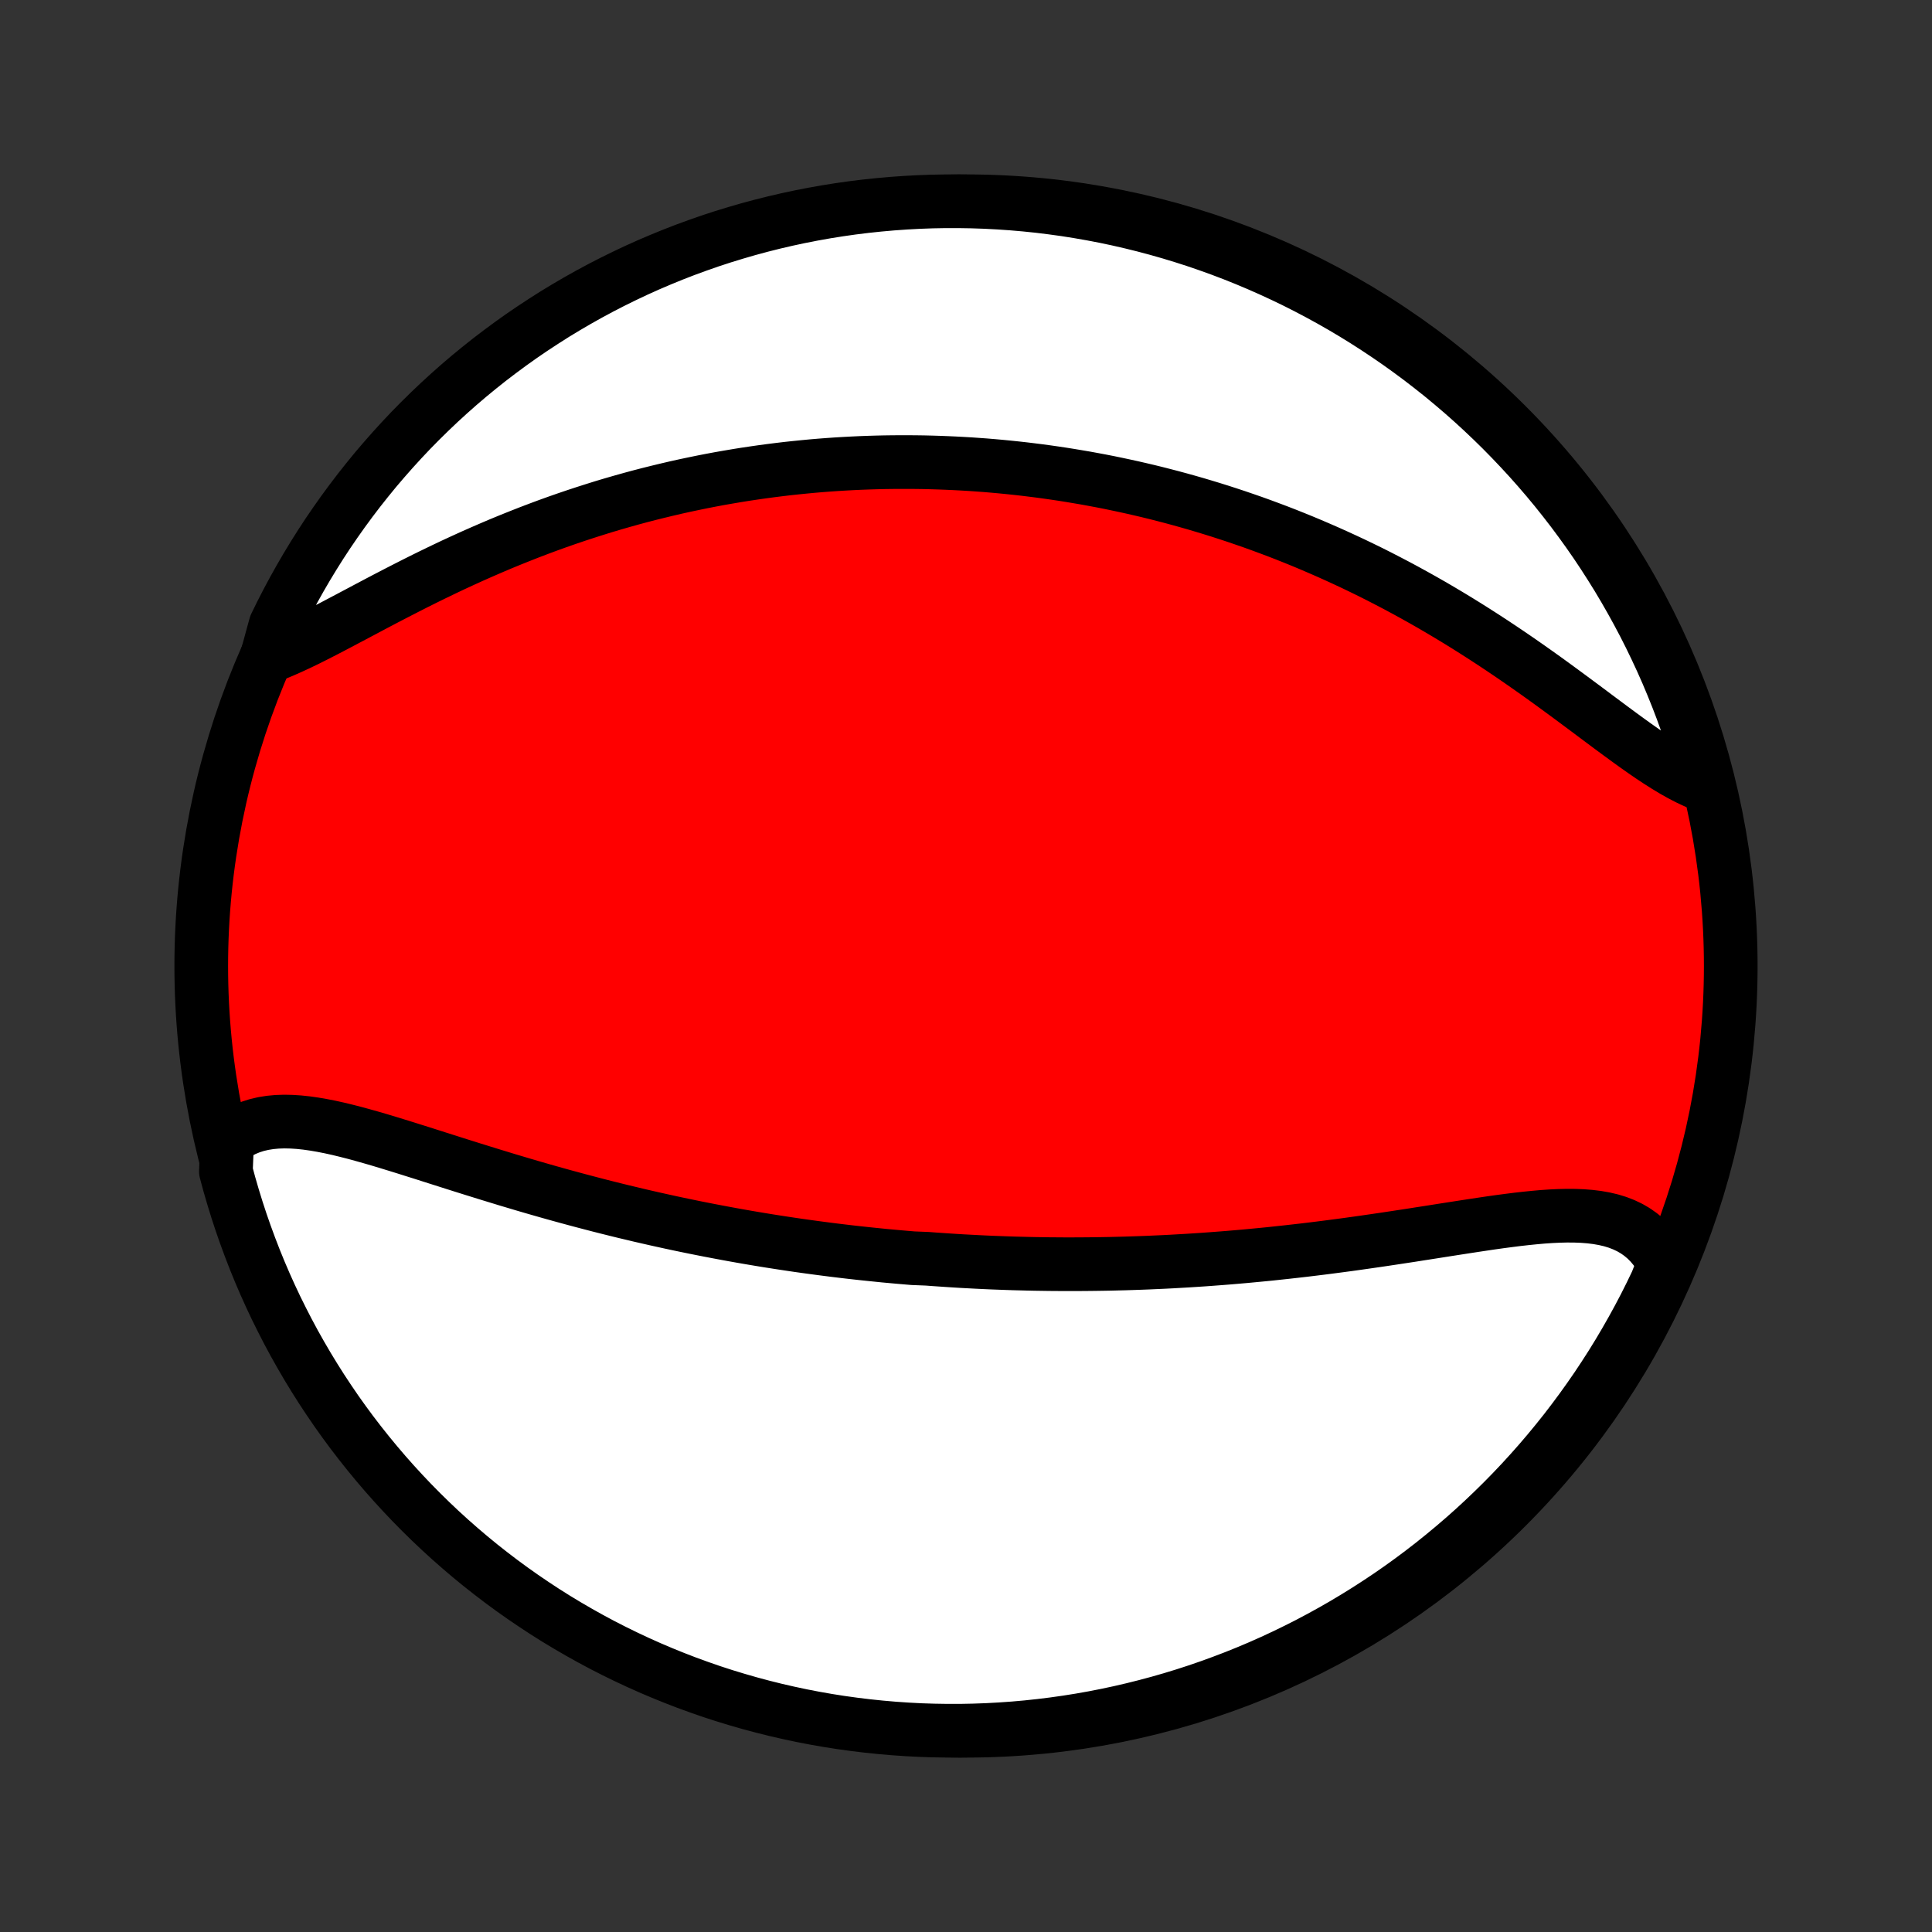 <?xml version="1.0" encoding="utf-8" standalone="no"?>
<!DOCTYPE svg PUBLIC "-//W3C//DTD SVG 1.1//EN"
  "http://www.w3.org/Graphics/SVG/1.1/DTD/svg11.dtd">
<!-- Created with matplotlib (http://matplotlib.org/) -->
<svg height="72pt" version="1.1" viewBox="0 0 72 72" width="72pt" xmlns="http://www.w3.org/2000/svg" xmlns:xlink="http://www.w3.org/1999/xlink">
 <rect x="0" y="0" width="72" height="72" fill="#333333" stroke="none"/>
 <defs>
  <style type="text/css">
*{stroke-linecap:butt;stroke-linejoin:round;}
  </style>
 </defs>
 <g id="figure_1">
  <g id="patch_1">
   <path d="
M0 72
L72 72
L72 0
L0 0
z
" style="fill:none;"/>
  </g>
  <g id="axes_1">
   <g id="PatchCollection_1">
    <defs>
     <path d="
M36 -7.5
C43.558 -7.5 50.808 -10.503 56.153 -15.848
C61.497 -21.192 64.5 -28.442 64.5 -36
C64.5 -43.558 61.497 -50.808 56.153 -56.153
C50.808 -61.497 43.558 -64.5 36 -64.5
C28.442 -64.5 21.192 -61.497 15.848 -56.153
C10.503 -50.808 7.5 -43.558 7.5 -36
C7.5 -28.442 10.503 -21.192 15.848 -15.848
C21.192 -10.503 28.442 -7.5 36 -7.5
z
" id="C0_0_a811fe30f3"/>
     <path d="
M8.466 -29.496
L8.669 -29.652
L8.882 -29.787
L9.103 -29.902
L9.333 -29.997
L9.571 -30.073
L9.816 -30.13
L10.069 -30.17
L10.328 -30.194
L10.594 -30.203
L10.866 -30.197
L11.143 -30.179
L11.426 -30.149
L11.713 -30.108
L12.004 -30.058
L12.299 -30
L12.598 -29.934
L12.9 -29.861
L13.206 -29.783
L13.513 -29.699
L13.823 -29.612
L14.136 -29.521
L14.449 -29.427
L14.765 -29.33
L15.082 -29.232
L15.399 -29.132
L15.718 -29.032
L16.037 -28.93
L16.357 -28.828
L16.676 -28.727
L16.996 -28.625
L17.316 -28.524
L17.635 -28.424
L17.954 -28.325
L18.273 -28.226
L18.591 -28.129
L18.908 -28.032
L19.224 -27.938
L19.539 -27.844
L19.854 -27.752
L20.167 -27.662
L20.479 -27.573
L20.79 -27.486
L21.099 -27.401
L21.408 -27.317
L21.715 -27.235
L22.02 -27.155
L22.324 -27.076
L22.627 -26.999
L22.928 -26.924
L23.228 -26.85
L23.527 -26.779
L23.824 -26.708
L24.119 -26.64
L24.413 -26.573
L24.706 -26.508
L24.997 -26.444
L25.287 -26.382
L25.575 -26.322
L25.862 -26.263
L26.148 -26.206
L26.433 -26.15
L26.716 -26.096
L26.998 -26.043
L27.279 -25.991
L27.558 -25.941
L27.837 -25.892
L28.114 -25.845
L28.39 -25.799
L28.666 -25.754
L28.94 -25.711
L29.213 -25.669
L29.486 -25.628
L29.757 -25.588
L30.028 -25.55
L30.298 -25.513
L30.568 -25.477
L30.837 -25.442
L31.105 -25.408
L31.372 -25.376
L31.639 -25.344
L31.906 -25.314
L32.172 -25.285
L32.438 -25.257
L32.704 -25.23
L32.969 -25.203
L33.234 -25.179
L33.499 -25.155
L33.764 -25.132
L34.028 -25.11
L34.558 -25.089
L34.823 -25.069
L35.088 -25.051
L35.353 -25.033
L35.618 -25.016
L35.884 -25
L36.15 -24.986
L36.417 -24.972
L36.684 -24.959
L36.951 -24.947
L37.219 -24.937
L37.488 -24.927
L37.757 -24.918
L38.027 -24.911
L38.298 -24.904
L38.57 -24.898
L38.842 -24.894
L39.116 -24.89
L39.39 -24.888
L39.666 -24.886
L39.942 -24.886
L40.22 -24.887
L40.498 -24.889
L40.778 -24.892
L41.06 -24.896
L41.342 -24.901
L41.626 -24.908
L41.911 -24.915
L42.198 -24.924
L42.486 -24.934
L42.776 -24.945
L43.067 -24.958
L43.359 -24.971
L43.654 -24.986
L43.95 -25.003
L44.247 -25.02
L44.547 -25.039
L44.848 -25.059
L45.15 -25.081
L45.455 -25.104
L45.761 -25.128
L46.069 -25.154
L46.379 -25.181
L46.69 -25.21
L47.004 -25.24
L47.319 -25.271
L47.635 -25.305
L47.954 -25.339
L48.274 -25.375
L48.596 -25.412
L48.919 -25.451
L49.244 -25.491
L49.571 -25.533
L49.898 -25.576
L50.228 -25.62
L50.558 -25.666
L50.89 -25.713
L51.222 -25.761
L51.556 -25.81
L51.89 -25.86
L52.225 -25.911
L52.561 -25.962
L52.896 -26.015
L53.232 -26.067
L53.568 -26.12
L53.904 -26.173
L54.239 -26.225
L54.573 -26.277
L54.906 -26.328
L55.238 -26.378
L55.568 -26.427
L55.896 -26.473
L56.221 -26.516
L56.544 -26.557
L56.864 -26.593
L57.18 -26.625
L57.492 -26.653
L57.8 -26.674
L58.102 -26.688
L58.399 -26.695
L58.691 -26.693
L58.975 -26.682
L59.253 -26.66
L59.522 -26.627
L59.784 -26.581
L60.037 -26.522
L60.28 -26.448
L60.513 -26.358
L60.736 -26.252
L60.948 -26.129
L61.148 -25.988
L61.337 -25.829
L61.513 -25.651
L61.676 -25.455
L61.825 -25.24
L61.962 -25.006
L61.95 -24.754
L61.74 -24.217
L61.523 -23.766
L61.298 -23.318
L61.065 -22.875
L60.824 -22.435
L60.576 -22
L60.321 -21.569
L60.058 -21.142
L59.787 -20.72
L59.51 -20.302
L59.225 -19.89
L58.933 -19.482
L58.634 -19.079
L58.329 -18.681
L58.016 -18.289
L57.697 -17.902
L57.371 -17.52
L57.039 -17.145
L56.7 -16.774
L56.355 -16.41
L56.004 -16.052
L55.646 -15.7
L55.283 -15.354
L54.914 -15.014
L54.539 -14.681
L54.158 -14.354
L53.772 -14.034
L53.381 -13.72
L52.984 -13.413
L52.582 -13.113
L52.175 -12.82
L51.763 -12.534
L51.346 -12.256
L50.924 -11.984
L50.498 -11.72
L50.068 -11.463
L49.633 -11.214
L49.194 -10.972
L48.752 -10.738
L48.305 -10.512
L47.854 -10.293
L47.4 -10.082
L46.943 -9.879
L46.481 -9.684
L46.017 -9.497
L45.55 -9.319
L45.08 -9.148
L44.607 -8.985
L44.132 -8.831
L43.654 -8.685
L43.173 -8.547
L42.691 -8.418
L42.207 -8.297
L41.72 -8.184
L41.232 -8.08
L40.742 -7.984
L40.251 -7.897
L39.759 -7.819
L39.265 -7.749
L38.77 -7.688
L38.275 -7.635
L37.779 -7.591
L37.282 -7.556
L36.785 -7.529
L36.288 -7.511
L35.79 -7.501
L35.293 -7.501
L34.796 -7.509
L34.299 -7.525
L33.803 -7.551
L33.307 -7.585
L32.812 -7.628
L32.319 -7.679
L31.826 -7.739
L31.335 -7.807
L30.845 -7.884
L30.356 -7.97
L29.869 -8.064
L29.385 -8.167
L28.902 -8.278
L28.421 -8.398
L27.943 -8.526
L27.467 -8.663
L26.994 -8.807
L26.523 -8.96
L26.056 -9.122
L25.591 -9.291
L25.13 -9.469
L24.671 -9.655
L24.217 -9.848
L23.766 -10.05
L23.318 -10.26
L22.875 -10.477
L22.435 -10.702
L22 -10.935
L21.569 -11.176
L21.142 -11.424
L20.72 -11.679
L20.302 -11.942
L19.89 -12.213
L19.482 -12.49
L19.079 -12.775
L18.681 -13.067
L18.289 -13.366
L17.902 -13.671
L17.52 -13.984
L17.145 -14.303
L16.774 -14.629
L16.41 -14.961
L16.052 -15.3
L15.7 -15.645
L15.354 -15.996
L15.014 -16.354
L14.681 -16.717
L14.354 -17.086
L14.034 -17.461
L13.72 -17.842
L13.413 -18.228
L13.113 -18.619
L12.82 -19.016
L12.534 -19.418
L12.256 -19.825
L11.984 -20.237
L11.72 -20.654
L11.463 -21.076
L11.214 -21.502
L10.972 -21.932
L10.738 -22.367
L10.512 -22.806
L10.293 -23.248
L10.082 -23.695
L9.879 -24.146
L9.684 -24.6
L9.497 -25.058
L9.319 -25.518
L9.148 -25.983
L8.985 -26.45
L8.831 -26.92
L8.685 -27.393
L8.547 -27.868
L8.418 -28.346
z
" id="C0_1_4e6971f292"/>
     <path d="
M9.94 -47.505
L10.228 -47.614
L10.521 -47.735
L10.821 -47.867
L11.126 -48.008
L11.437 -48.158
L11.752 -48.316
L12.073 -48.48
L12.398 -48.649
L12.726 -48.822
L13.059 -48.998
L13.395 -49.176
L13.734 -49.356
L14.076 -49.537
L14.421 -49.718
L14.768 -49.898
L15.117 -50.077
L15.467 -50.255
L15.819 -50.431
L16.172 -50.604
L16.526 -50.775
L16.88 -50.943
L17.235 -51.107
L17.591 -51.269
L17.946 -51.426
L18.301 -51.58
L18.656 -51.731
L19.011 -51.877
L19.365 -52.019
L19.718 -52.158
L20.07 -52.292
L20.422 -52.423
L20.772 -52.549
L21.121 -52.671
L21.469 -52.789
L21.816 -52.903
L22.161 -53.013
L22.504 -53.12
L22.846 -53.222
L23.187 -53.32
L23.526 -53.415
L23.863 -53.506
L24.199 -53.593
L24.533 -53.676
L24.865 -53.756
L25.195 -53.833
L25.524 -53.906
L25.851 -53.975
L26.177 -54.042
L26.5 -54.105
L26.822 -54.165
L27.142 -54.221
L27.461 -54.275
L27.778 -54.326
L28.094 -54.373
L28.408 -54.418
L28.72 -54.46
L29.031 -54.499
L29.34 -54.536
L29.648 -54.569
L29.955 -54.6
L30.26 -54.629
L30.564 -54.655
L30.866 -54.678
L31.168 -54.699
L31.468 -54.717
L31.767 -54.733
L32.065 -54.747
L32.362 -54.758
L32.658 -54.767
L32.953 -54.774
L33.247 -54.778
L33.541 -54.78
L33.833 -54.78
L34.125 -54.778
L34.416 -54.774
L34.706 -54.767
L34.996 -54.758
L35.285 -54.747
L35.574 -54.734
L35.862 -54.719
L36.151 -54.702
L36.438 -54.682
L36.726 -54.661
L37.013 -54.637
L37.3 -54.611
L37.587 -54.583
L37.873 -54.553
L38.16 -54.521
L38.447 -54.486
L38.734 -54.45
L39.021 -54.411
L39.308 -54.37
L39.595 -54.327
L39.883 -54.281
L40.171 -54.233
L40.459 -54.184
L40.748 -54.131
L41.037 -54.077
L41.327 -54.02
L41.617 -53.96
L41.908 -53.898
L42.2 -53.834
L42.492 -53.767
L42.785 -53.698
L43.079 -53.626
L43.373 -53.551
L43.669 -53.474
L43.965 -53.394
L44.262 -53.311
L44.56 -53.226
L44.859 -53.137
L45.159 -53.046
L45.46 -52.952
L45.763 -52.854
L46.066 -52.754
L46.37 -52.65
L46.676 -52.544
L46.982 -52.434
L47.29 -52.32
L47.599 -52.204
L47.909 -52.084
L48.22 -51.96
L48.533 -51.833
L48.846 -51.702
L49.161 -51.567
L49.477 -51.429
L49.794 -51.287
L50.112 -51.141
L50.431 -50.992
L50.751 -50.838
L51.072 -50.681
L51.394 -50.519
L51.716 -50.353
L52.04 -50.184
L52.364 -50.01
L52.689 -49.832
L53.015 -49.65
L53.341 -49.464
L53.667 -49.274
L53.993 -49.08
L54.32 -48.882
L54.647 -48.68
L54.974 -48.474
L55.3 -48.265
L55.627 -48.052
L55.952 -47.836
L56.277 -47.617
L56.601 -47.395
L56.924 -47.17
L57.246 -46.943
L57.567 -46.714
L57.886 -46.483
L58.203 -46.251
L58.518 -46.019
L58.832 -45.786
L59.143 -45.555
L59.451 -45.324
L59.757 -45.096
L60.06 -44.87
L60.361 -44.648
L60.658 -44.431
L60.952 -44.219
L61.242 -44.014
L61.529 -43.817
L61.812 -43.63
L62.092 -43.452
L62.368 -43.286
L62.64 -43.133
L62.908 -42.994
L63.172 -42.87
L63.431 -42.763
L63.586 -42.672
L63.457 -43.159
L63.319 -43.64
L63.174 -44.118
L63.02 -44.593
L62.857 -45.066
L62.687 -45.536
L62.508 -46.004
L62.321 -46.468
L62.127 -46.929
L61.924 -47.387
L61.713 -47.841
L61.495 -48.292
L61.269 -48.739
L61.035 -49.181
L60.793 -49.62
L60.544 -50.055
L60.288 -50.486
L60.023 -50.912
L59.752 -51.334
L59.474 -51.751
L59.188 -52.163
L58.895 -52.57
L58.596 -52.972
L58.289 -53.369
L57.976 -53.761
L57.656 -54.147
L57.329 -54.528
L56.996 -54.903
L56.656 -55.272
L56.31 -55.636
L55.959 -55.993
L55.6 -56.345
L55.236 -56.69
L54.866 -57.029
L54.491 -57.361
L54.109 -57.687
L53.723 -58.007
L53.33 -58.319
L52.933 -58.625
L52.53 -58.924
L52.123 -59.216
L51.71 -59.501
L51.292 -59.779
L50.87 -60.05
L50.444 -60.313
L50.013 -60.569
L49.578 -60.817
L49.138 -61.058
L48.695 -61.291
L48.248 -61.517
L47.797 -61.734
L47.342 -61.944
L46.884 -62.146
L46.423 -62.34
L45.958 -62.526
L45.49 -62.704
L45.02 -62.873
L44.547 -63.035
L44.071 -63.188
L43.593 -63.333
L43.112 -63.47
L42.63 -63.598
L42.145 -63.718
L41.658 -63.83
L41.17 -63.933
L40.68 -64.027
L40.188 -64.113
L39.696 -64.191
L39.202 -64.259
L38.707 -64.32
L38.212 -64.371
L37.715 -64.414
L37.219 -64.448
L36.722 -64.474
L36.224 -64.491
L35.727 -64.499
L35.23 -64.499
L34.733 -64.49
L34.236 -64.472
L33.74 -64.445
L33.244 -64.41
L32.749 -64.366
L32.256 -64.314
L31.763 -64.253
L31.272 -64.183
L30.782 -64.105
L30.294 -64.018
L29.808 -63.923
L29.323 -63.819
L28.841 -63.707
L28.36 -63.586
L27.882 -63.457
L27.407 -63.319
L26.934 -63.174
L26.463 -63.02
L25.996 -62.857
L25.532 -62.687
L25.071 -62.508
L24.613 -62.321
L24.159 -62.127
L23.708 -61.924
L23.262 -61.713
L22.819 -61.495
L22.38 -61.269
L21.945 -61.035
L21.514 -60.793
L21.088 -60.544
L20.666 -60.288
L20.25 -60.023
L19.837 -59.752
L19.43 -59.474
L19.028 -59.188
L18.631 -58.895
L18.239 -58.596
L17.853 -58.289
L17.472 -57.976
L17.097 -57.656
L16.728 -57.329
L16.364 -56.996
L16.007 -56.656
L15.655 -56.31
L15.31 -55.959
L14.971 -55.6
L14.639 -55.236
L14.313 -54.866
L13.993 -54.491
L13.681 -54.109
L13.375 -53.723
L13.076 -53.33
L12.784 -52.933
L12.499 -52.53
L12.221 -52.123
L11.95 -51.71
L11.687 -51.292
L11.431 -50.87
L11.183 -50.444
L10.942 -50.013
L10.709 -49.578
L10.483 -49.138
L10.266 -48.695
z
" id="C0_2_655dd80ba9"/>
    </defs>
    <g clip-path="url(#p1bffca34e9)">
     <use style="fill:#ff0000;stroke:#000000;stroke-width:2.0;" x="0.0" xlink:href="#C0_0_a811fe30f3" y="72.0"/>
    </g>
    <g clip-path="url(#p1bffca34e9)">
     <use style="fill:#ffffff;stroke:#000000;stroke-width:2.0;" x="0.0" xlink:href="#C0_1_4e6971f292" y="72.0"/>
    </g>
    <g clip-path="url(#p1bffca34e9)">
     <use style="fill:#ffffff;stroke:#000000;stroke-width:2.0;" x="0.0" xlink:href="#C0_2_655dd80ba9" y="72.0"/>
    </g>
   </g>
  </g>
 </g>
 <defs>
  <clipPath id="p1bffca34e9">
   <rect height="72.0" width="72.0" x="0.0" y="0.0"/>
  </clipPath>
 </defs>
</svg>
